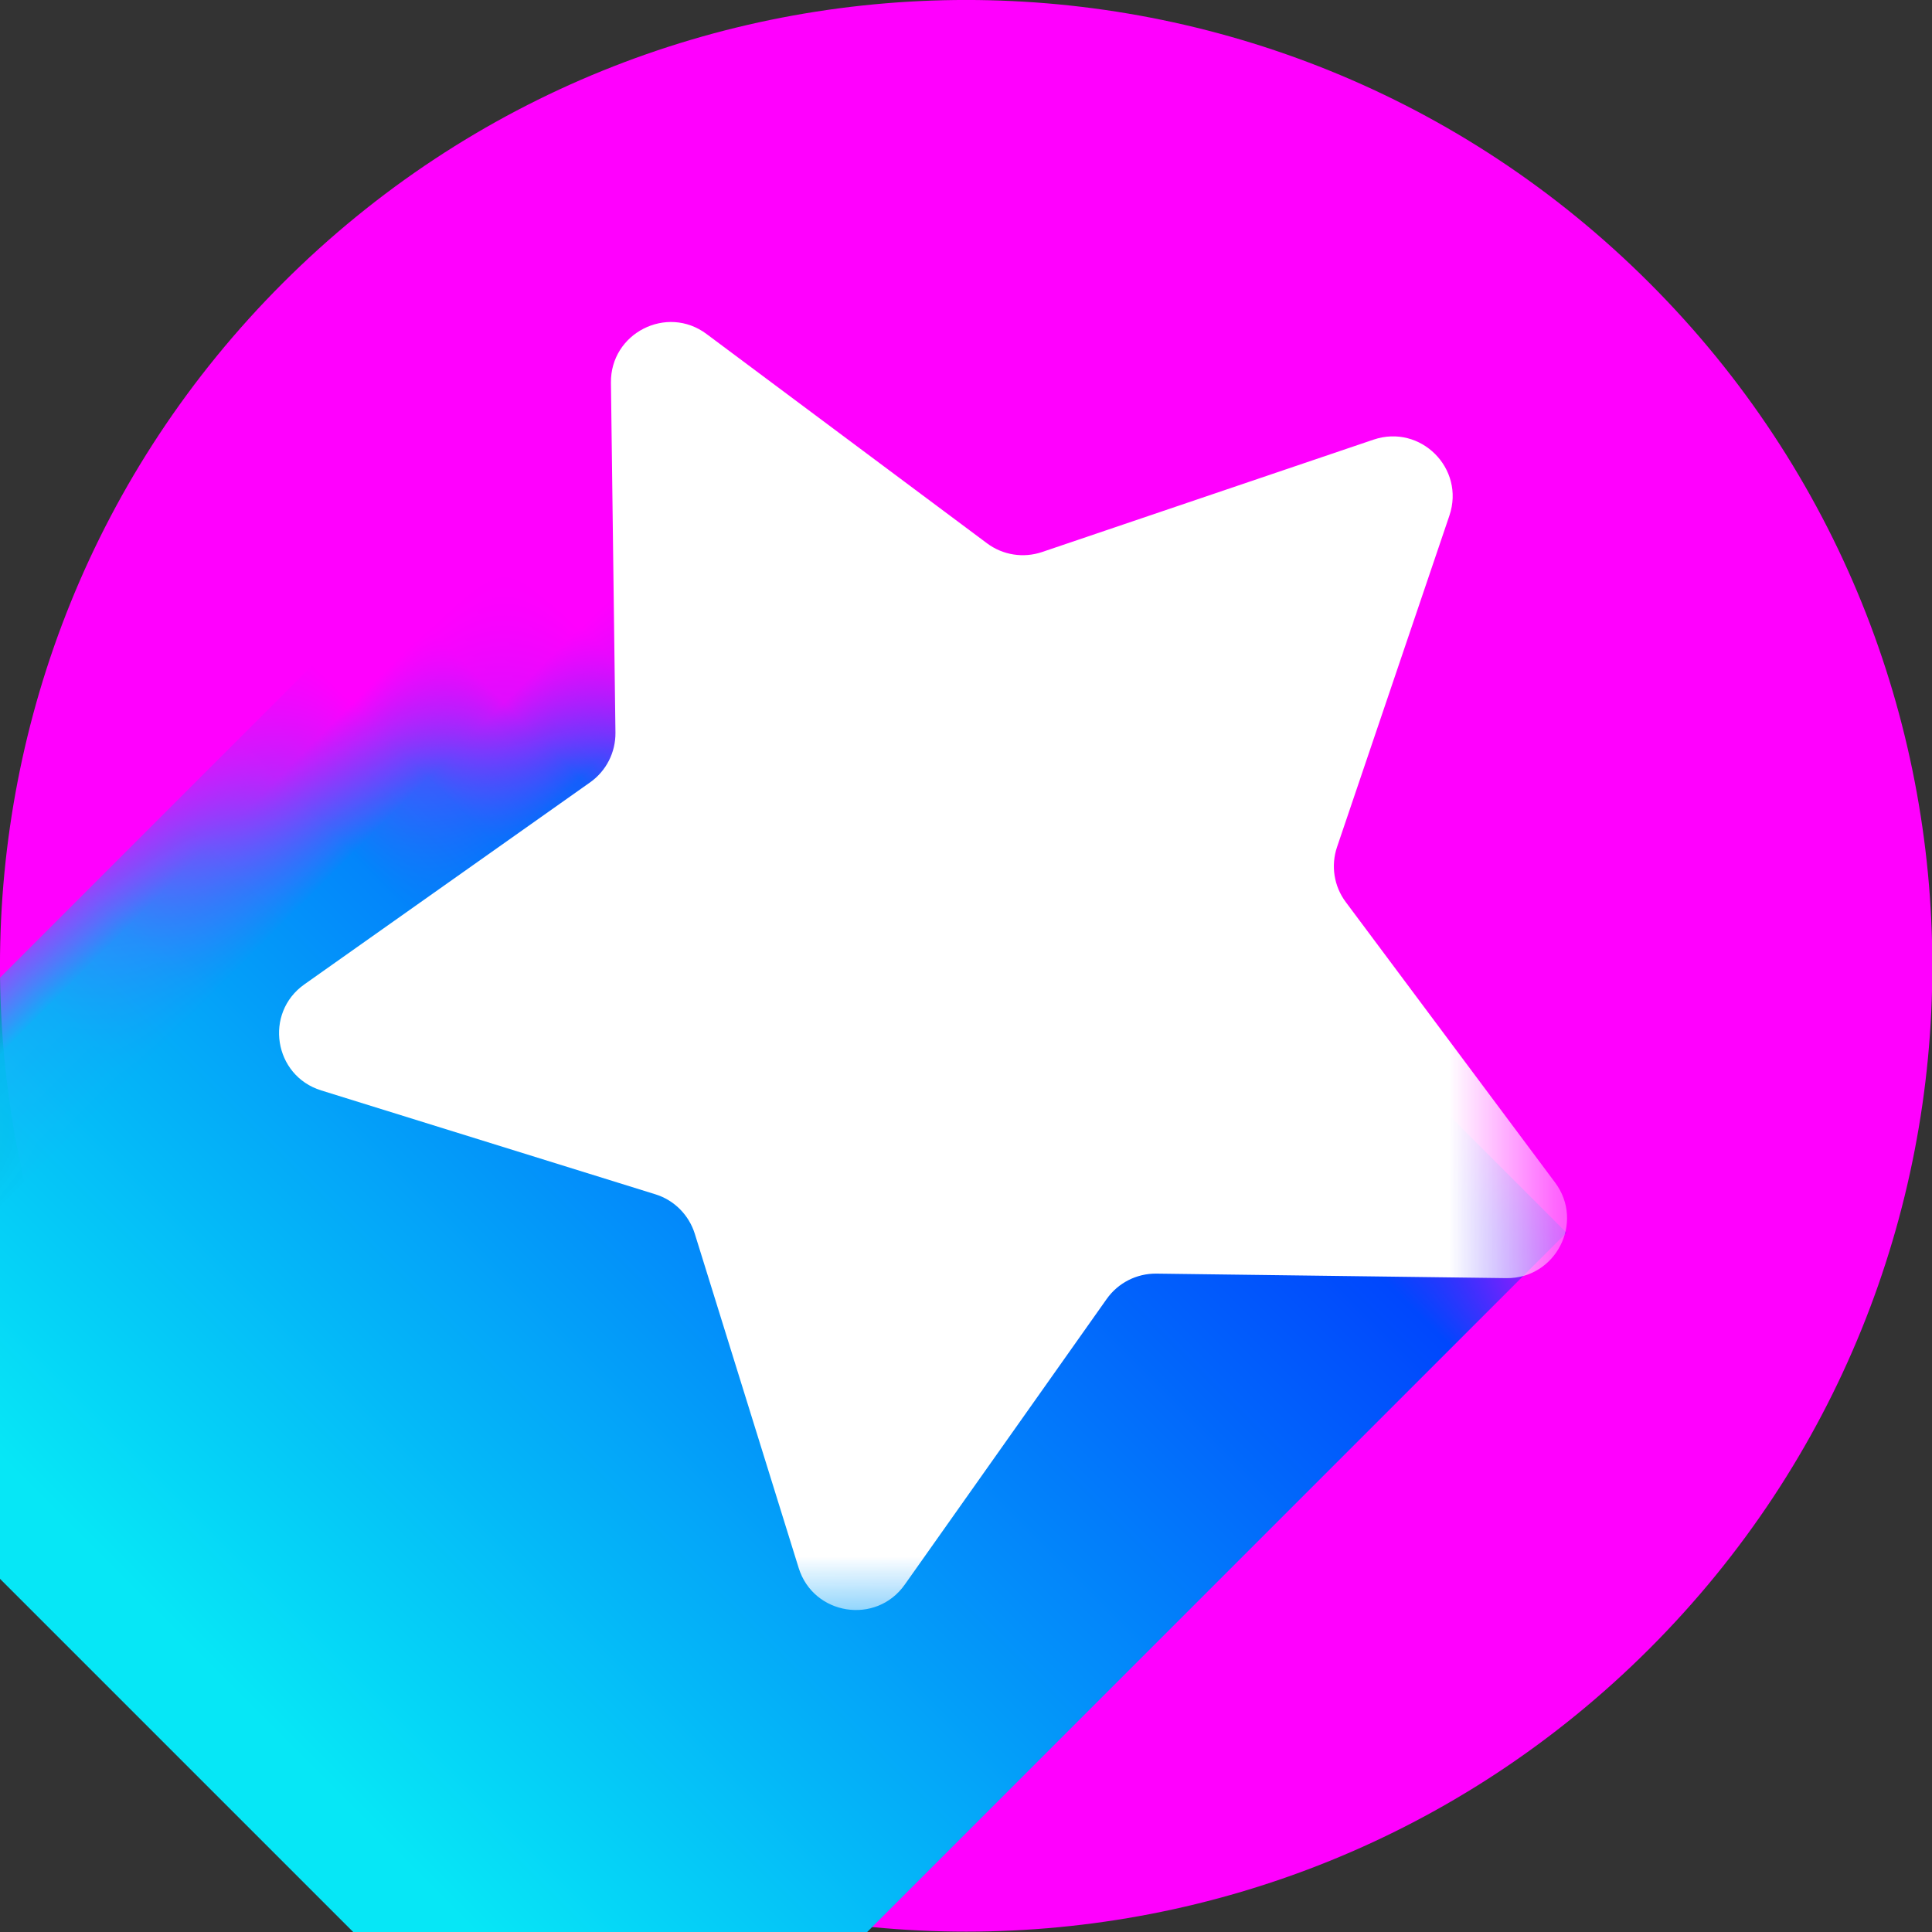 <svg xmlns="http://www.w3.org/2000/svg" xmlns:xlink="http://www.w3.org/1999/xlink" width="18px" height="18px" viewBox="0 0 18 18"
     version="1.1" class="mdl-js">
  <rect x="0" y="0" width="18" height="18" fill="#333333" stroke="none"/>
  <title>Uplifting reaction icon</title>
  <defs>
    <path
      d="M15.367,15.361 C18.881,11.848 18.882,6.153 15.37,2.639 C15.369,2.638 15.368,2.637 15.367,2.636 C11.851,-0.879 6.152,-0.879 2.636,2.636 C-0.878,6.148 -0.879,11.844 2.633,15.358 C2.634,15.359 2.635,15.36 2.636,15.361 C6.152,18.875 11.851,18.875 15.367,15.361 Z"
      id="path-1" />
    <linearGradient x1="50%" y1="8.411%" x2="50%" y2="92.623%" id="linearGradient-3">
      <stop stop-color="#003FFD" offset="0%" />
      <stop stop-color="#06E7F6" offset="100%" />
    </linearGradient>
  </defs>
  <g id="Symbols" stroke="none" stroke-width="1" fill="none" fill-rule="evenodd">
    <g id="uplifting_18x18">
      <g id="uplifting">
        <mask id="mask-2" fill="white">
          <use xlink:href="#path-1" />
        </mask>
        <use id="Oval-Copy-2" fill="#FF00FE" xlink:href="#path-1" />
        <rect id="tail" fill="url(#linearGradient-3)" mask="url(#mask-2)"
              transform="translate(5.897, 11.697) rotate(45) translate(-5.897, -11.697) " x="-0.103" y="5.397"
              width="12" height="12.6" />
        <path
          d="M12.457,7.891 C12.398,8.065 12.428,8.257 12.538,8.404 L14.488,11.017 C14.765,11.387 14.496,11.914 14.034,11.908 L10.774,11.866 C10.59,11.864 10.417,11.952 10.311,12.102 L8.429,14.764 C8.162,15.142 7.578,15.049 7.441,14.608 L6.473,11.494 C6.418,11.319 6.281,11.181 6.106,11.127 L2.992,10.159 C2.551,10.022 2.458,9.438 2.836,9.171 L5.498,7.289 C5.648,7.183 5.736,7.01 5.734,6.826 L5.692,3.566 C5.686,3.104 6.213,2.835 6.583,3.112 L9.196,5.062 C9.343,5.172 9.535,5.202 9.709,5.143 L12.797,4.096 C13.235,3.948 13.652,4.365 13.504,4.803 L12.457,7.891 Z"
          id="Fill-1" fill="#FFFFFF" mask="url(#mask-2)" />
      </g>
    </g>
  </g>
</svg>
